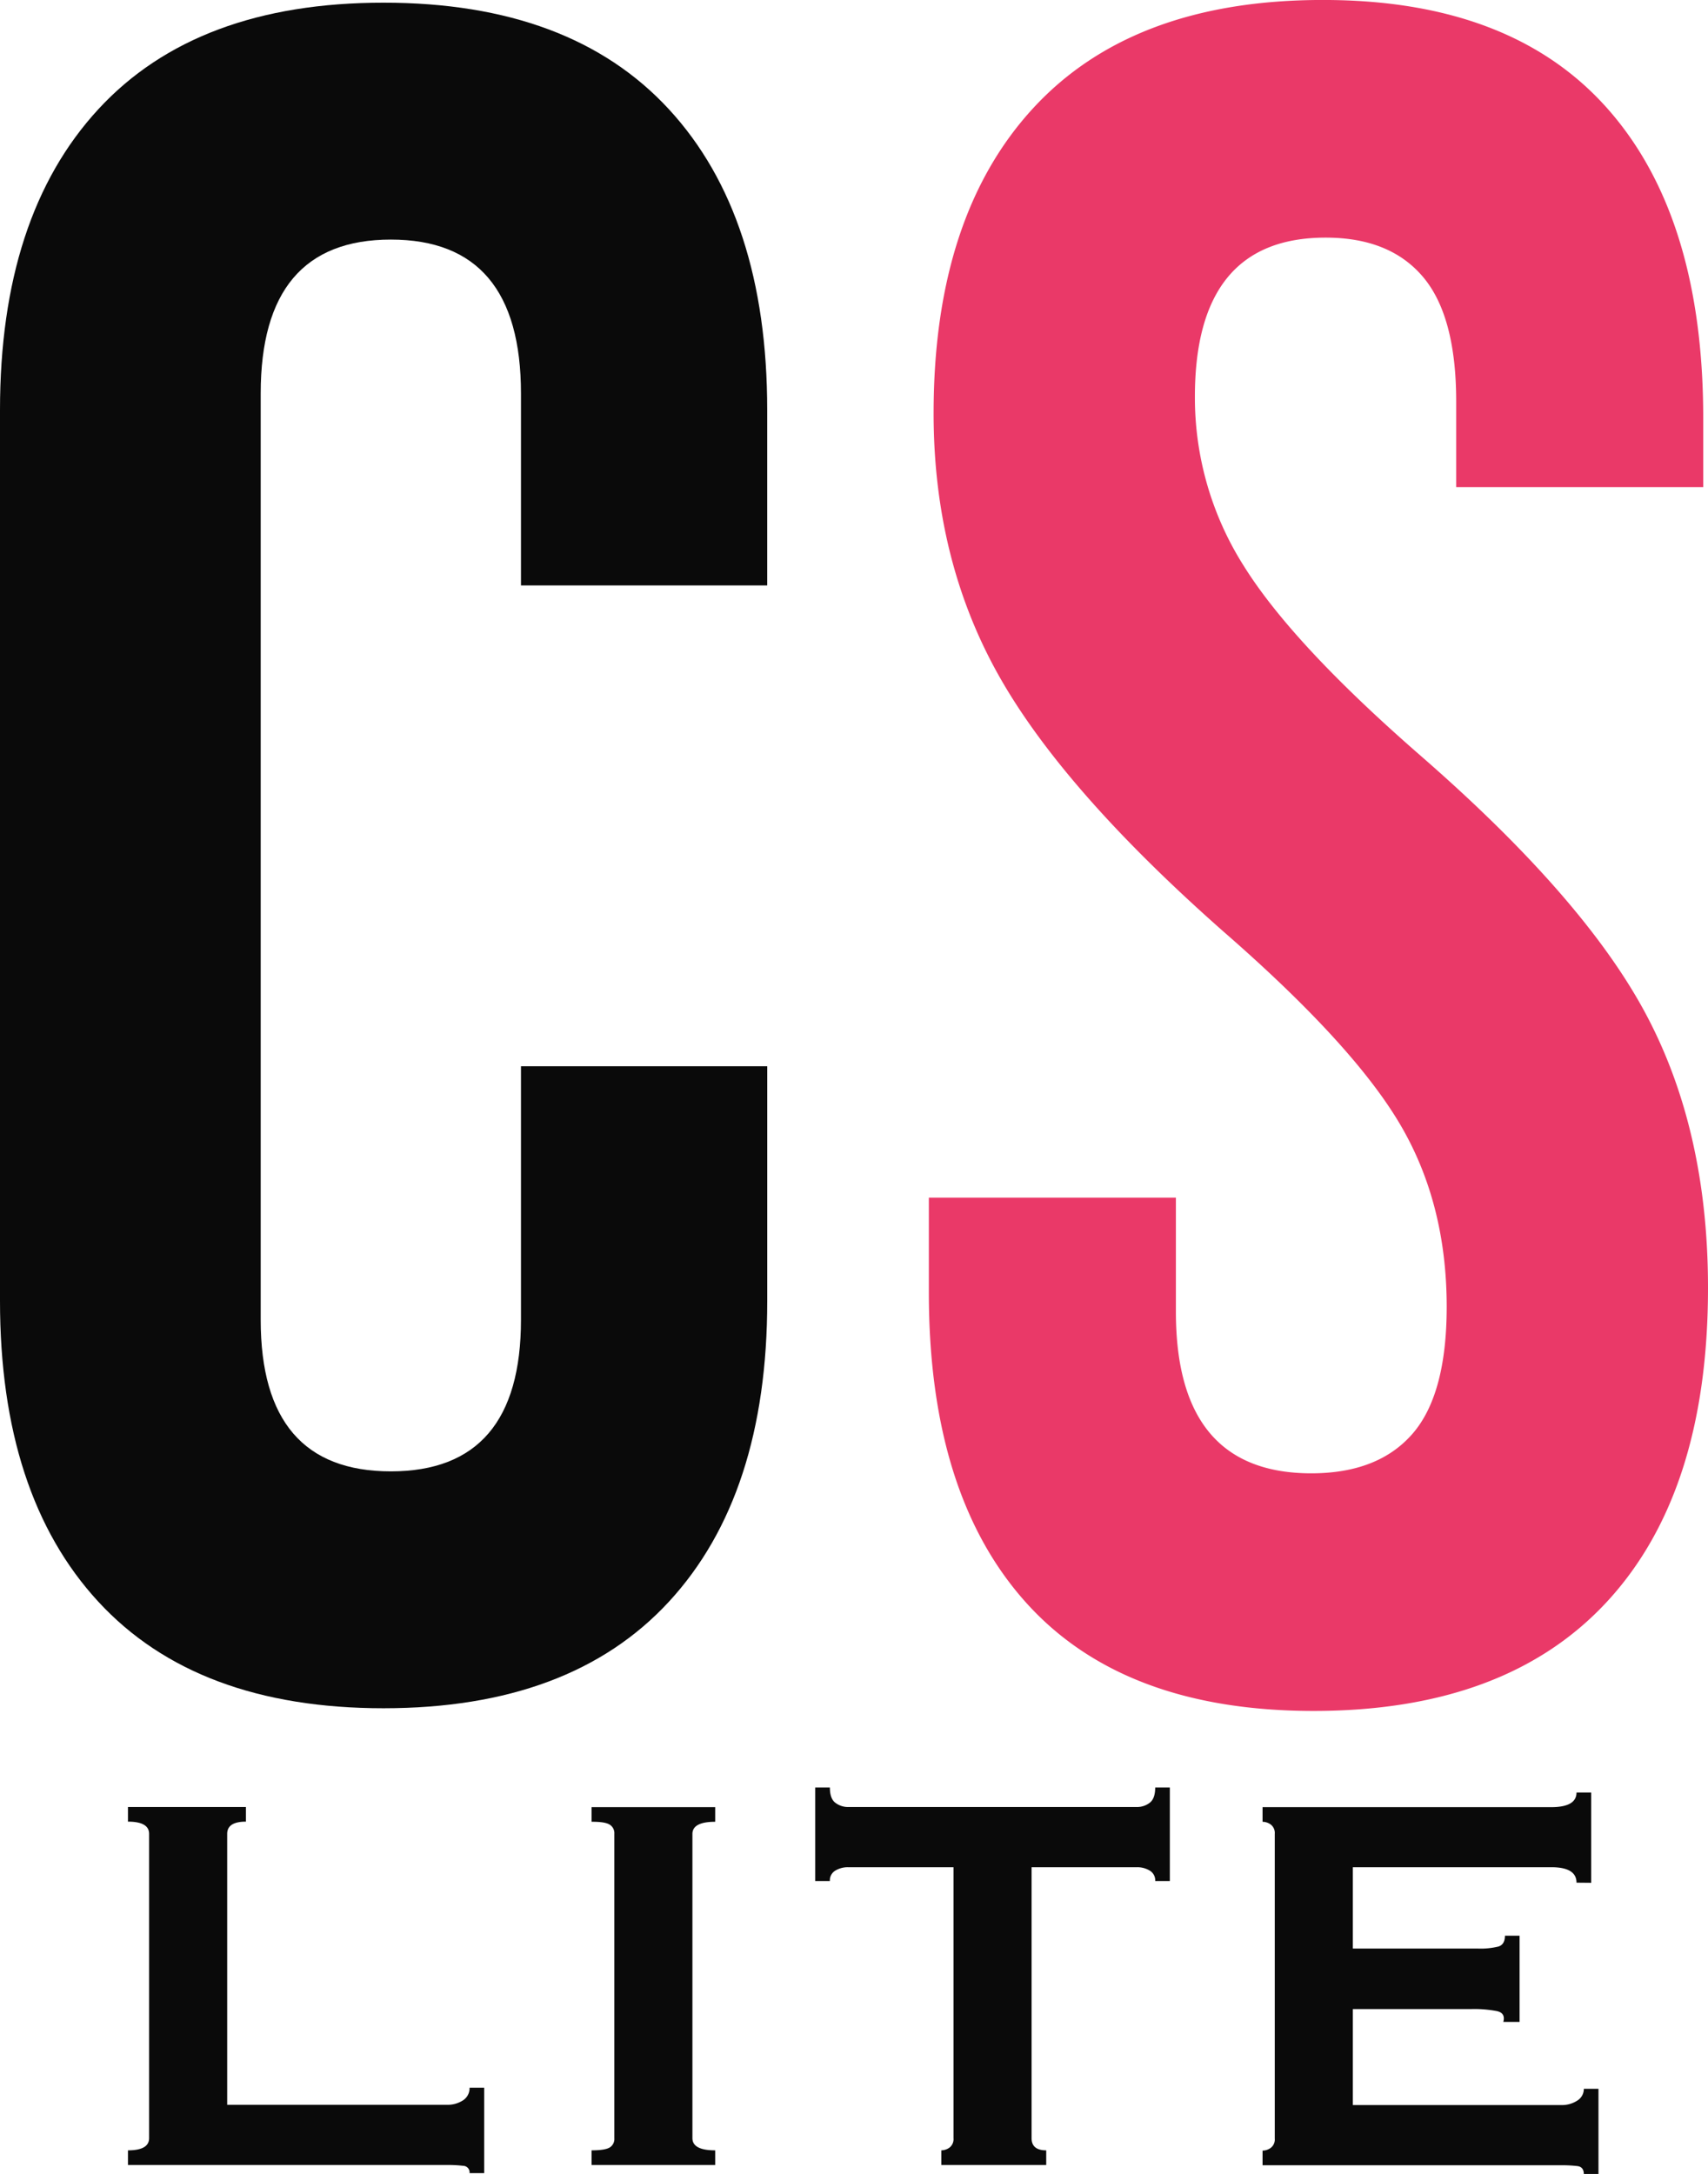 <svg xmlns="http://www.w3.org/2000/svg" viewBox="0 0 630 801.59">
  <style>
    .c {
      fill: #0a0a0a;
    }

    @media (prefers-color-scheme: dark) {
      .c {
        fill: white;
      }
    }
  </style>
  <path class="c"
    d="M141.85,616.58q-36.25-39.3-36.25-110.93V177.23q0-71.59,36.25-110.92T247.1,27q69,0,105.24,39.31t36.25,110.92v64.64H297.76V171.12q0-56.77-48-56.77t-48,56.77V512.64q0,55.9,48,55.9t48-55.9V419.17H388.6v86.48q0,71.63-36.25,110.93T247.1,655.89Q178.1,655.89,141.85,616.58Z"
    transform="translate(-105.6 -26.01)" />
  <path
    d="M484.12,617q-35.91-39.87-35.91-114.35V467.61h91.12v42.07q0,59.59,49.94,59.58,24.54,0,37.23-14.46t12.72-46.88q0-38.54-17.53-67.9t-64.84-70.54q-59.58-52.58-83.24-95.07t-23.65-96q0-72.7,36.79-112.58T593.65,26q69.23,0,104.71,39.87t35.48,114.34v25.41H642.72V174.08q0-31.53-12.27-46t-35.92-14.45q-48.19,0-48.19,58.71a115.8,115.8,0,0,0,17.95,62.21q18,28.92,65.29,70.1,60.43,52.58,83.24,95.52T735.6,500.93q0,75.36-37.24,115.65t-108.21,40.3Q520.05,656.88,484.12,617Z"
    transform="translate(-105.6 -26.01)" style="fill:#ea3968" />
  <path class="c"
    d="M196.3,692.3v5.4q-6.9,0-6.9,4.5v99.9h81a10.35,10.35,0,0,0,6-1.65,5.32,5.32,0,0,0,2.4-4.65h5.4v31.5h-5.4a2.43,2.43,0,0,0-2.4-2.7,47.76,47.76,0,0,0-6-.3H152.8v-5.4q7.8,0,7.8-4.5V702.2q0-4.5-7.8-4.5v-5.4Z"
    transform="translate(-105.6 -26.01)" />
  <path class="c"
    d="M323.8,818.9q4.8,0,6.6-1a3.68,3.68,0,0,0,1.8-3.45V702.2a3.68,3.68,0,0,0-1.8-3.45q-1.8-1.05-6.6-1v-5.4h45.6v5.4q-8.4,0-8.4,4.5V814.4q0,4.5,8.4,4.5v5.4H323.8Z"
    transform="translate(-105.6 -26.01)" />
  <path class="c"
    d="M452.8,818.9a5.23,5.23,0,0,0,3-1,3.91,3.91,0,0,0,1.5-3.45V714.5h-39a8.92,8.92,0,0,0-4.5,1.2,4.15,4.15,0,0,0-2.1,3.9h-5.4V685.1h5.4q0,4.2,2.1,5.7a7.6,7.6,0,0,0,4.5,1.5H525.1a7.6,7.6,0,0,0,4.5-1.5c1.39-1,2.1-2.9,2.1-5.7h5.4v34.5h-5.4a4.17,4.17,0,0,0-2.1-3.9,8.92,8.92,0,0,0-4.5-1.2h-39v99.9q0,4.5,5.4,4.5v5.4H452.8Z"
    transform="translate(-105.6 -26.01)" />
  <path class="c"
    d="M687.1,720.2c0-3.8-3.11-5.7-9.3-5.7H604.6v30h46.2a27.33,27.33,0,0,0,7.5-.75q2.4-.75,2.4-4h5.4v31.8h-6q.9-3.3-2.4-4a44.42,44.42,0,0,0-9.3-.75H604.6v35.4h76.8a10.37,10.37,0,0,0,6-1.65,5.05,5.05,0,0,0,2.4-4.35h5.4v31.5h-5.4c0-1.8-.8-2.81-2.4-3a47.87,47.87,0,0,0-6-.3H571.3v-5.4a5.23,5.23,0,0,0,3-1,3.91,3.91,0,0,0,1.5-3.45V702.2a3.91,3.91,0,0,0-1.5-3.45,5.23,5.23,0,0,0-3-1v-5.4H677.8c6.19,0,9.3-1.8,9.3-5.4h5.4v33.3Z"
    transform="translate(-105.6 -26.01)" />
</svg>